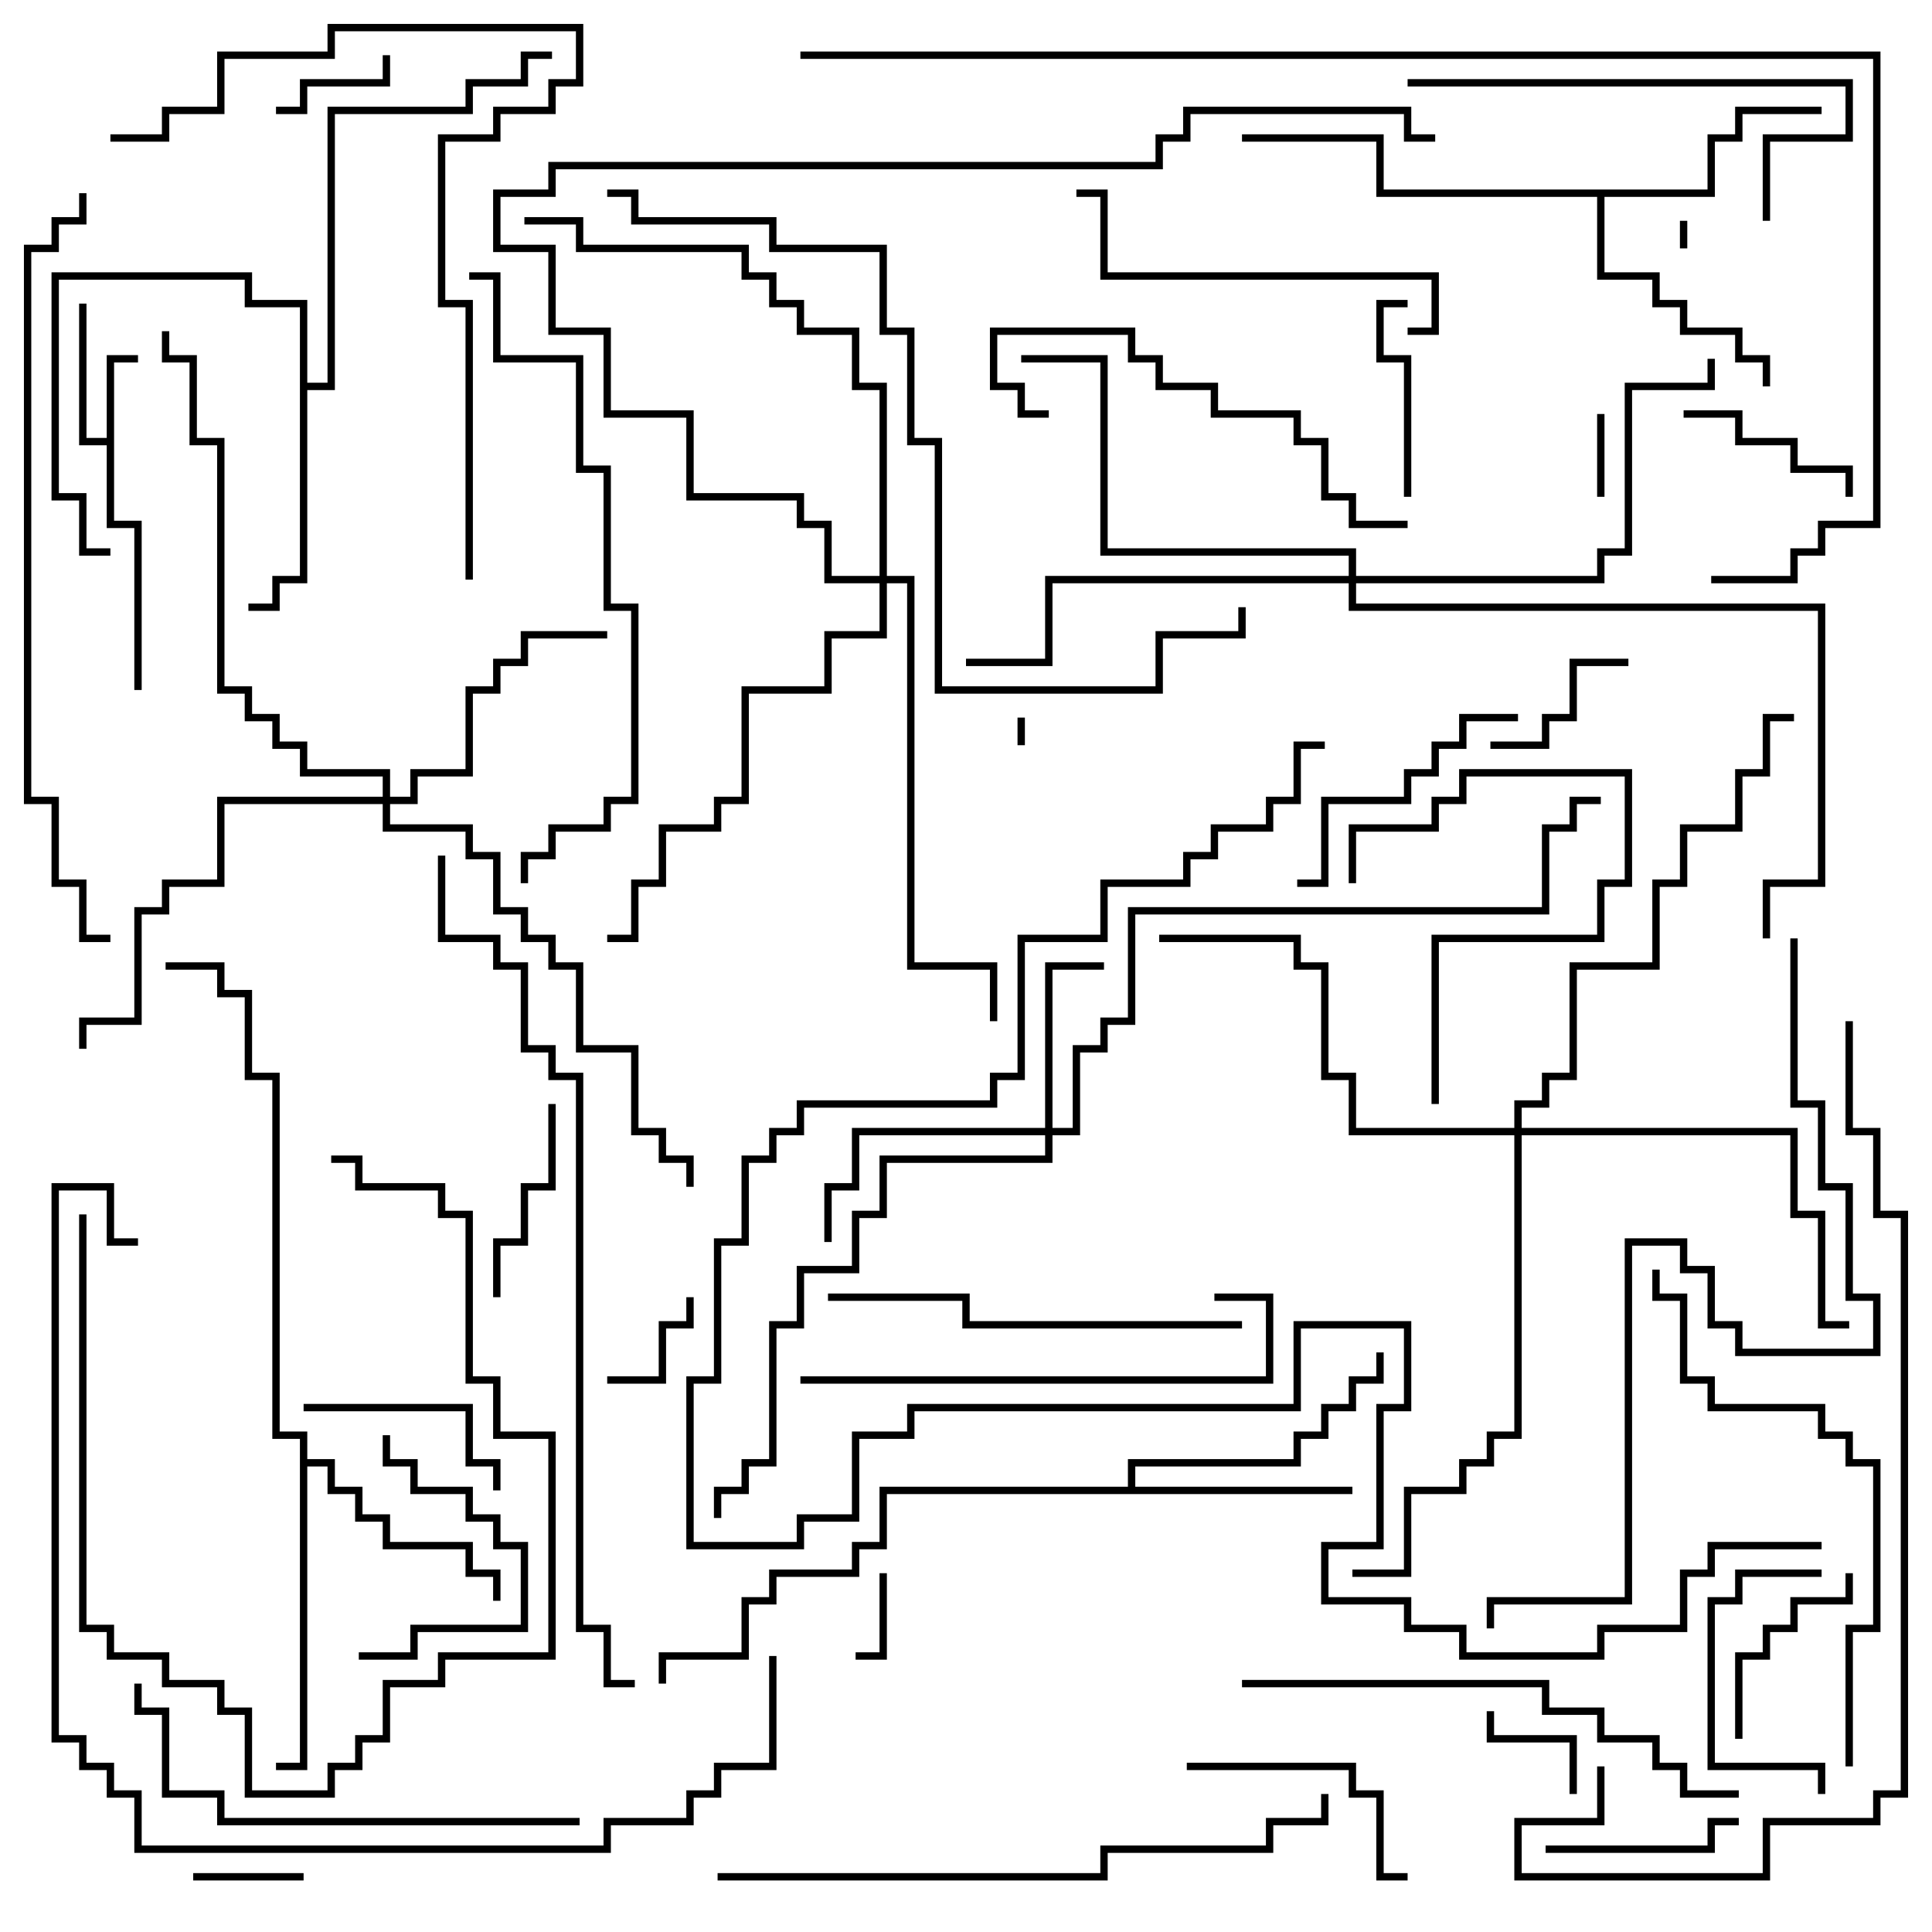 <svg version="1.1" width="105" height="105" xmlns="http://www.w3.org/2000/svg"><path d="M5.8,23.8L5.8,19.3L7.5,19.3L7.5,19.7L6.2,19.7L6.2,28.3L7.7,28.3L7.7,37.5L7.3,37.5L7.3,28.7L5.8,28.7L5.8,24.2L4.3,24.2L4.3,16.5L4.7,16.5L4.7,23.8z" stroke="none"/><path d="M61.3,80.8L61.3,79.3L70.3,79.3L70.3,77.8L71.8,77.8L71.8,76.3L73.3,76.3L73.3,74.8L74.8,74.8L74.8,73.5L75.2,73.5L75.2,75.2L73.7,75.2L73.7,76.7L72.2,76.7L72.2,78.2L70.7,78.2L70.7,79.7L61.7,79.7L61.7,80.8L73.5,80.8L73.5,81.2L48.2,81.2L48.2,84.2L46.7,84.2L46.7,85.7L42.2,85.7L42.2,87.2L40.7,87.2L40.7,90.2L36.2,90.2L36.2,91.5L35.8,91.5L35.8,89.8L40.3,89.8L40.3,86.8L41.8,86.8L41.8,85.3L46.3,85.3L46.3,83.8L47.8,83.8L47.8,80.8z" stroke="none"/><path d="M16.3,16.7L13.3,16.7L13.3,15.2L3.2,15.2L3.2,26.8L4.7,26.8L4.7,29.8L6,29.8L6,30.2L4.3,30.2L4.3,27.2L2.8,27.2L2.8,14.8L13.7,14.8L13.7,16.3L16.7,16.3L16.7,20.8L17.8,20.8L17.8,5.8L25.3,5.8L25.3,4.3L28.3,4.3L28.3,2.8L30,2.8L30,3.2L28.7,3.2L28.7,4.7L25.7,4.7L25.7,6.2L18.2,6.2L18.2,21.2L16.7,21.2L16.7,31.7L15.2,31.7L15.2,33.2L13.5,33.2L13.5,32.8L14.8,32.8L14.8,31.3L16.3,31.3z" stroke="none"/><path d="M92.8,10.3L92.8,7.3L94.3,7.3L94.3,5.8L99,5.8L99,6.2L94.7,6.2L94.7,7.7L93.2,7.7L93.2,10.7L87.2,10.7L87.2,14.8L90.2,14.8L90.2,16.3L91.7,16.3L91.7,17.8L94.7,17.8L94.7,19.3L96.2,19.3L96.2,21L95.8,21L95.8,19.7L94.3,19.7L94.3,18.2L91.3,18.2L91.3,16.7L89.8,16.7L89.8,15.2L86.8,15.2L86.8,10.7L74.8,10.7L74.8,7.7L67.5,7.7L67.5,7.3L75.2,7.3L75.2,10.3z" stroke="none"/><path d="M16.3,78.2L14.8,78.2L14.8,58.7L13.3,58.7L13.3,54.2L11.8,54.2L11.8,52.7L9,52.7L9,52.3L12.2,52.3L12.2,53.8L13.7,53.8L13.7,58.3L15.2,58.3L15.2,77.8L16.7,77.8L16.7,79.3L18.2,79.3L18.2,80.8L19.7,80.8L19.7,82.3L21.2,82.3L21.2,83.8L25.7,83.8L25.7,85.3L27.2,85.3L27.2,87L26.8,87L26.8,85.7L25.3,85.7L25.3,84.2L20.8,84.2L20.8,82.7L19.3,82.7L19.3,81.2L17.8,81.2L17.8,79.7L16.7,79.7L16.7,96.2L15,96.2L15,95.8L16.3,95.8z" stroke="none"/><path d="M56.8,61.3L56.8,52.3L60,52.3L60,52.7L57.2,52.7L57.2,61.3L58.3,61.3L58.3,56.8L59.8,56.8L59.8,55.3L61.3,55.3L61.3,49.3L83.8,49.3L83.8,44.8L85.3,44.8L85.3,43.3L87,43.3L87,43.7L85.7,43.7L85.7,45.2L84.2,45.2L84.2,49.7L61.7,49.7L61.7,55.7L60.2,55.7L60.2,57.2L58.7,57.2L58.7,61.7L57.2,61.7L57.2,63.2L48.2,63.2L48.2,66.2L46.7,66.2L46.7,69.2L43.7,69.2L43.7,72.2L42.2,72.2L42.2,79.7L40.7,79.7L40.7,81.2L39.2,81.2L39.2,82.5L38.8,82.5L38.8,80.8L40.3,80.8L40.3,79.3L41.8,79.3L41.8,71.8L43.3,71.8L43.3,68.8L46.3,68.8L46.3,65.8L47.8,65.8L47.8,62.8L56.8,62.8L56.8,61.7L46.7,61.7L46.7,64.7L45.2,64.7L45.2,67.5L44.8,67.5L44.8,64.3L46.3,64.3L46.3,61.3z" stroke="none"/><path d="M20.8,43.3L20.8,42.2L16.3,42.2L16.3,40.7L14.8,40.7L14.8,39.2L13.3,39.2L13.3,37.7L11.8,37.7L11.8,24.2L10.3,24.2L10.3,19.7L8.8,19.7L8.8,18L9.2,18L9.2,19.3L10.7,19.3L10.7,23.8L12.2,23.8L12.2,37.3L13.7,37.3L13.7,38.8L15.2,38.8L15.2,40.3L16.7,40.3L16.7,41.8L21.2,41.8L21.2,43.3L22.3,43.3L22.3,41.8L25.3,41.8L25.3,37.3L26.8,37.3L26.8,35.8L28.3,35.8L28.3,34.3L33,34.3L33,34.7L28.7,34.7L28.7,36.2L27.2,36.2L27.2,37.7L25.7,37.7L25.7,42.2L22.7,42.2L22.7,43.7L21.2,43.7L21.2,44.8L25.7,44.8L25.7,46.3L27.2,46.3L27.2,49.3L28.7,49.3L28.7,50.8L30.2,50.8L30.2,52.3L31.7,52.3L31.7,56.8L34.7,56.8L34.7,61.3L36.2,61.3L36.2,62.8L37.7,62.8L37.7,64.5L37.3,64.5L37.3,63.2L35.8,63.2L35.8,61.7L34.3,61.7L34.3,57.2L31.3,57.2L31.3,52.7L29.8,52.7L29.8,51.2L28.3,51.2L28.3,49.7L26.8,49.7L26.8,46.7L25.3,46.7L25.3,45.2L20.8,45.2L20.8,43.7L12.2,43.7L12.2,48.2L9.2,48.2L9.2,49.7L7.7,49.7L7.7,55.7L4.7,55.7L4.7,57L4.3,57L4.3,55.3L7.3,55.3L7.3,49.3L8.8,49.3L8.8,47.8L11.8,47.8L11.8,43.3z" stroke="none"/><path d="M82.3,61.3L82.3,59.8L83.8,59.8L83.8,58.3L85.3,58.3L85.3,52.3L89.8,52.3L89.8,47.8L91.3,47.8L91.3,44.8L94.3,44.8L94.3,41.8L95.8,41.8L95.8,38.8L97.5,38.8L97.5,39.2L96.2,39.2L96.2,42.2L94.7,42.2L94.7,45.2L91.7,45.2L91.7,48.2L90.2,48.2L90.2,52.7L85.7,52.7L85.7,58.7L84.2,58.7L84.2,60.2L82.7,60.2L82.7,61.3L97.7,61.3L97.7,65.8L99.2,65.8L99.2,71.8L100.5,71.8L100.5,72.2L98.8,72.2L98.8,66.2L97.3,66.2L97.3,61.7L82.7,61.7L82.7,78.2L81.2,78.2L81.2,79.7L79.7,79.7L79.7,81.2L76.7,81.2L76.7,85.7L73.5,85.7L73.5,85.3L76.3,85.3L76.3,80.8L79.3,80.8L79.3,79.3L80.8,79.3L80.8,77.8L82.3,77.8L82.3,61.7L73.3,61.7L73.3,58.7L71.8,58.7L71.8,52.7L70.3,52.7L70.3,51.2L63,51.2L63,50.8L70.7,50.8L70.7,52.3L72.2,52.3L72.2,58.3L73.7,58.3L73.7,61.3z" stroke="none"/><path d="M73.3,31.3L73.3,30.2L59.8,30.2L59.8,19.7L55.5,19.7L55.5,19.3L60.2,19.3L60.2,29.8L73.7,29.8L73.7,31.3L86.8,31.3L86.8,29.8L88.3,29.8L88.3,20.8L92.8,20.8L92.8,19.5L93.2,19.5L93.2,21.2L88.7,21.2L88.7,30.2L87.2,30.2L87.2,31.7L73.7,31.7L73.7,32.8L99.2,32.8L99.2,48.2L96.2,48.2L96.2,51L95.8,51L95.8,47.8L98.8,47.8L98.8,33.2L73.3,33.2L73.3,31.7L57.2,31.7L57.2,36.2L52.5,36.2L52.5,35.8L56.8,35.8L56.8,31.3z" stroke="none"/><path d="M47.8,31.3L47.8,21.2L46.3,21.2L46.3,18.2L43.3,18.2L43.3,16.7L41.8,16.7L41.8,15.2L40.3,15.2L40.3,13.7L31.3,13.7L31.3,12.2L28.5,12.2L28.5,11.8L31.7,11.8L31.7,13.3L40.7,13.3L40.7,14.8L42.2,14.8L42.2,16.3L43.7,16.3L43.7,17.8L46.7,17.8L46.7,20.8L48.2,20.8L48.2,31.3L49.7,31.3L49.7,52.3L54.2,52.3L54.2,55.5L53.8,55.5L53.8,52.7L49.3,52.7L49.3,31.7L48.2,31.7L48.2,34.7L45.2,34.7L45.2,37.7L40.7,37.7L40.7,43.7L39.2,43.7L39.2,45.2L36.2,45.2L36.2,48.2L34.7,48.2L34.7,51.2L33,51.2L33,50.8L34.3,50.8L34.3,47.8L35.8,47.8L35.8,44.8L38.8,44.8L38.8,43.3L40.3,43.3L40.3,37.3L44.8,37.3L44.8,34.3L47.8,34.3L47.8,31.7L44.8,31.7L44.8,28.7L43.3,28.7L43.3,27.2L37.3,27.2L37.3,22.7L32.8,22.7L32.8,18.2L29.8,18.2L29.8,13.7L26.8,13.7L26.8,10.3L29.8,10.3L29.8,8.8L62.8,8.8L62.8,7.3L64.3,7.3L64.3,5.8L76.7,5.8L76.7,7.3L78,7.3L78,7.7L76.3,7.7L76.3,6.2L64.7,6.2L64.7,7.7L63.2,7.7L63.2,9.2L30.2,9.2L30.2,10.7L27.2,10.7L27.2,13.3L30.2,13.3L30.2,17.8L33.2,17.8L33.2,22.3L37.7,22.3L37.7,26.8L43.7,26.8L43.7,28.3L45.2,28.3L45.2,31.3z" stroke="none"/><path d="M55.3,39L55.7,39L55.7,40.5L55.3,40.5z" stroke="none"/><path d="M91.7,13.5L91.3,13.5L91.3,12L91.7,12z" stroke="none"/><path d="M87.2,27L86.8,27L86.8,22.5L87.2,22.5z" stroke="none"/><path d="M47.8,85.5L48.2,85.5L48.2,90.2L46.5,90.2L46.5,89.8L47.8,89.8z" stroke="none"/><path d="M10.5,102.2L10.5,101.8L16.5,101.8L16.5,102.2z" stroke="none"/><path d="M85.7,97.5L85.3,97.5L85.3,94.7L80.8,94.7L80.8,93L81.2,93L81.2,94.3L85.7,94.3z" stroke="none"/><path d="M33,75.2L33,74.8L35.8,74.8L35.8,71.8L37.3,71.8L37.3,70.5L37.7,70.5L37.7,72.2L36.2,72.2L36.2,75.2z" stroke="none"/><path d="M15,6.2L15,5.8L16.3,5.8L16.3,4.3L20.8,4.3L20.8,3L21.2,3L21.2,4.7L16.7,4.7L16.7,6.2z" stroke="none"/><path d="M81,40.7L81,40.3L83.8,40.3L83.8,38.8L85.3,38.8L85.3,35.8L88.5,35.8L88.5,36.2L85.7,36.2L85.7,39.2L84.2,39.2L84.2,40.7z" stroke="none"/><path d="M91.5,22.7L91.5,22.3L94.7,22.3L94.7,23.8L97.7,23.8L97.7,25.3L100.7,25.3L100.7,27L100.3,27L100.3,25.7L97.3,25.7L97.3,24.2L94.3,24.2L94.3,22.7z" stroke="none"/><path d="M76.7,27L76.3,27L76.3,19.7L74.8,19.7L74.8,16.3L76.5,16.3L76.5,16.7L75.2,16.7L75.2,19.3L76.7,19.3z" stroke="none"/><path d="M84,100.7L84,100.3L92.8,100.3L92.8,98.8L94.5,98.8L94.5,99.2L93.2,99.2L93.2,100.7z" stroke="none"/><path d="M100.3,85.5L100.7,85.5L100.7,87.2L97.7,87.2L97.7,88.7L96.2,88.7L96.2,90.2L94.7,90.2L94.7,94.5L94.3,94.5L94.3,89.8L95.8,89.8L95.8,88.3L97.3,88.3L97.3,86.8L100.3,86.8z" stroke="none"/><path d="M27.2,70.5L26.8,70.5L26.8,67.3L28.3,67.3L28.3,64.3L29.8,64.3L29.8,60L30.2,60L30.2,64.7L28.7,64.7L28.7,67.7L27.2,67.7z" stroke="none"/><path d="M16.5,76.7L16.5,76.3L25.7,76.3L25.7,79.3L27.2,79.3L27.2,81L26.8,81L26.8,79.7L25.3,79.7L25.3,76.7z" stroke="none"/><path d="M99,85.3L99,85.7L94.7,85.7L94.7,87.2L93.2,87.2L93.2,95.8L99.2,95.8L99.2,97.5L98.8,97.5L98.8,96.2L92.8,96.2L92.8,86.8L94.3,86.8L94.3,85.3z" stroke="none"/><path d="M20.8,78L21.2,78L21.2,79.3L22.7,79.3L22.7,80.8L25.7,80.8L25.7,82.3L27.2,82.3L27.2,83.8L28.7,83.8L28.7,88.7L22.7,88.7L22.7,90.2L19.5,90.2L19.5,89.8L22.3,89.8L22.3,88.3L28.3,88.3L28.3,84.2L26.8,84.2L26.8,82.7L25.3,82.7L25.3,81.2L22.3,81.2L22.3,79.7L20.8,79.7z" stroke="none"/><path d="M78.2,60L77.8,60L77.8,50.8L86.8,50.8L86.8,47.8L88.3,47.8L88.3,42.2L79.7,42.2L79.7,43.7L78.2,43.7L78.2,45.2L73.7,45.2L73.7,48L73.3,48L73.3,44.8L77.8,44.8L77.8,43.3L79.3,43.3L79.3,41.8L88.7,41.8L88.7,48.2L87.2,48.2L87.2,51.2L78.2,51.2z" stroke="none"/><path d="M64.5,96.2L64.5,95.8L73.7,95.8L73.7,97.3L75.2,97.3L75.2,101.8L76.5,101.8L76.5,102.2L74.8,102.2L74.8,97.7L73.3,97.7L73.3,96.2z" stroke="none"/><path d="M4.3,66L4.7,66L4.7,88.3L6.2,88.3L6.2,89.8L9.2,89.8L9.2,91.3L12.2,91.3L12.2,92.8L13.7,92.8L13.7,97.3L17.8,97.3L17.8,95.8L19.3,95.8L19.3,94.3L20.8,94.3L20.8,91.3L23.8,91.3L23.8,89.8L29.8,89.8L29.8,78.2L26.8,78.2L26.8,75.2L25.3,75.2L25.3,66.2L23.8,66.2L23.8,64.7L19.3,64.7L19.3,63.2L18,63.2L18,62.8L19.7,62.8L19.7,64.3L24.2,64.3L24.2,65.8L25.7,65.8L25.7,74.8L27.2,74.8L27.2,77.8L30.2,77.8L30.2,90.2L24.2,90.2L24.2,91.7L21.2,91.7L21.2,94.7L19.7,94.7L19.7,96.2L18.2,96.2L18.2,97.7L13.3,97.7L13.3,93.2L11.8,93.2L11.8,91.7L8.8,91.7L8.8,90.2L5.8,90.2L5.8,88.7L4.3,88.7z" stroke="none"/><path d="M82.5,38.8L82.5,39.2L79.7,39.2L79.7,40.7L78.2,40.7L78.2,42.2L76.7,42.2L76.7,43.7L72.2,43.7L72.2,48.2L70.5,48.2L70.5,47.8L71.8,47.8L71.8,43.3L76.3,43.3L76.3,41.8L77.8,41.8L77.8,40.3L79.3,40.3L79.3,38.8z" stroke="none"/><path d="M76.5,18.2L76.5,17.8L77.8,17.8L77.8,15.2L59.8,15.2L59.8,10.7L58.5,10.7L58.5,10.3L60.2,10.3L60.2,14.8L78.2,14.8L78.2,18.2z" stroke="none"/><path d="M76.5,28.3L76.5,28.7L73.3,28.7L73.3,27.2L71.8,27.2L71.8,24.2L70.3,24.2L70.3,22.7L65.8,22.7L65.8,21.2L62.8,21.2L62.8,19.7L61.3,19.7L61.3,18.2L54.2,18.2L54.2,20.8L55.7,20.8L55.7,22.3L57,22.3L57,22.7L55.3,22.7L55.3,21.2L53.8,21.2L53.8,17.8L61.7,17.8L61.7,19.3L63.2,19.3L63.2,20.8L66.2,20.8L66.2,22.3L70.7,22.3L70.7,23.8L72.2,23.8L72.2,26.8L73.7,26.8L73.7,28.3z" stroke="none"/><path d="M96.2,12L95.8,12L95.8,7.3L100.3,7.3L100.3,4.7L76.5,4.7L76.5,4.3L100.7,4.3L100.7,7.7L96.2,7.7z" stroke="none"/><path d="M67.5,71.8L67.5,72.2L52.3,72.2L52.3,70.7L45,70.7L45,70.3L52.7,70.3L52.7,71.8z" stroke="none"/><path d="M43.5,75.2L43.5,74.8L68.8,74.8L68.8,70.7L66,70.7L66,70.3L69.2,70.3L69.2,75.2z" stroke="none"/><path d="M31.5,98.8L31.5,99.2L11.8,99.2L11.8,97.7L8.8,97.7L8.8,93.2L7.3,93.2L7.3,91.5L7.7,91.5L7.7,92.8L9.2,92.8L9.2,97.3L12.2,97.3L12.2,98.8z" stroke="none"/><path d="M94.5,97.3L94.5,97.7L91.3,97.7L91.3,96.2L89.8,96.2L89.8,94.7L86.8,94.7L86.8,93.2L83.8,93.2L83.8,91.7L67.5,91.7L67.5,91.3L84.2,91.3L84.2,92.8L87.2,92.8L87.2,94.3L90.2,94.3L90.2,95.8L91.7,95.8L91.7,97.3z" stroke="none"/><path d="M100.7,96L100.3,96L100.3,88.3L101.8,88.3L101.8,79.7L100.3,79.7L100.3,78.2L98.8,78.2L98.8,76.7L92.8,76.7L92.8,75.2L91.3,75.2L91.3,70.7L89.8,70.7L89.8,69L90.2,69L90.2,70.3L91.7,70.3L91.7,74.8L93.2,74.8L93.2,76.3L99.2,76.3L99.2,77.8L100.7,77.8L100.7,79.3L102.2,79.3L102.2,88.7L100.7,88.7z" stroke="none"/><path d="M25.7,31.5L25.3,31.5L25.3,16.7L23.8,16.7L23.8,7.3L26.8,7.3L26.8,5.8L29.8,5.8L29.8,4.3L31.3,4.3L31.3,1.7L18.2,1.7L18.2,3.2L12.2,3.2L12.2,6.2L9.2,6.2L9.2,7.7L6,7.7L6,7.3L8.8,7.3L8.8,5.8L11.8,5.8L11.8,2.8L17.8,2.8L17.8,1.3L31.7,1.3L31.7,4.7L30.2,4.7L30.2,6.2L27.2,6.2L27.2,7.7L24.2,7.7L24.2,16.3L25.7,16.3z" stroke="none"/><path d="M28.7,48L28.3,48L28.3,46.3L29.8,46.3L29.8,44.8L32.8,44.8L32.8,43.3L34.3,43.3L34.3,33.2L32.8,33.2L32.8,25.7L31.3,25.7L31.3,19.7L26.8,19.7L26.8,15.2L25.5,15.2L25.5,14.8L27.2,14.8L27.2,19.3L31.7,19.3L31.7,25.3L33.2,25.3L33.2,32.8L34.7,32.8L34.7,43.7L33.2,43.7L33.2,45.2L30.2,45.2L30.2,46.7L28.7,46.7z" stroke="none"/><path d="M39,102.2L39,101.8L59.8,101.8L59.8,100.3L68.8,100.3L68.8,98.8L71.8,98.8L71.8,97.5L72.2,97.5L72.2,99.2L69.2,99.2L69.2,100.7L60.2,100.7L60.2,102.2z" stroke="none"/><path d="M4.3,10.5L4.7,10.5L4.7,12.2L3.2,12.2L3.2,13.7L1.7,13.7L1.7,43.3L3.2,43.3L3.2,47.8L4.7,47.8L4.7,50.8L6,50.8L6,51.2L4.3,51.2L4.3,48.2L2.8,48.2L2.8,43.7L1.3,43.7L1.3,13.3L2.8,13.3L2.8,11.8L4.3,11.8z" stroke="none"/><path d="M97.3,51L97.7,51L97.7,59.8L99.2,59.8L99.2,64.3L100.7,64.3L100.7,70.3L102.2,70.3L102.2,73.7L94.3,73.7L94.3,72.2L92.8,72.2L92.8,69.2L91.3,69.2L91.3,67.7L88.7,67.7L88.7,87.2L81.2,87.2L81.2,88.5L80.8,88.5L80.8,86.8L88.3,86.8L88.3,67.3L91.7,67.3L91.7,68.8L93.2,68.8L93.2,71.8L94.7,71.8L94.7,73.3L101.8,73.3L101.8,70.7L100.3,70.7L100.3,64.7L98.8,64.7L98.8,60.2L97.3,60.2z" stroke="none"/><path d="M67.3,33L67.7,33L67.7,34.7L63.2,34.7L63.2,37.7L50.8,37.7L50.8,24.2L49.3,24.2L49.3,18.2L47.8,18.2L47.8,13.7L41.8,13.7L41.8,12.2L34.3,12.2L34.3,10.7L33,10.7L33,10.3L34.7,10.3L34.7,11.8L42.2,11.8L42.2,13.3L48.2,13.3L48.2,17.8L49.7,17.8L49.7,23.8L51.2,23.8L51.2,37.3L62.8,37.3L62.8,34.3L67.3,34.3z" stroke="none"/><path d="M7.5,67.3L7.5,67.7L5.8,67.7L5.8,64.7L3.2,64.7L3.2,94.3L4.7,94.3L4.7,95.8L6.2,95.8L6.2,97.3L7.7,97.3L7.7,100.3L32.8,100.3L32.8,98.8L37.3,98.8L37.3,97.3L38.8,97.3L38.8,95.8L41.8,95.8L41.8,90L42.2,90L42.2,96.2L39.2,96.2L39.2,97.7L37.7,97.7L37.7,99.2L33.2,99.2L33.2,100.7L7.3,100.7L7.3,97.7L5.8,97.7L5.8,96.2L4.3,96.2L4.3,94.7L2.8,94.7L2.8,64.3L6.2,64.3L6.2,67.3z" stroke="none"/><path d="M100.3,55.5L100.7,55.5L100.7,61.3L102.2,61.3L102.2,65.8L103.7,65.8L103.7,97.7L102.2,97.7L102.2,99.2L96.2,99.2L96.2,102.2L82.3,102.2L82.3,98.8L86.8,98.8L86.8,96L87.2,96L87.2,99.2L82.7,99.2L82.7,101.8L95.8,101.8L95.8,98.8L101.8,98.8L101.8,97.3L103.3,97.3L103.3,66.2L101.8,66.2L101.8,61.7L100.3,61.7z" stroke="none"/><path d="M23.8,46.5L24.2,46.5L24.2,50.8L27.2,50.8L27.2,52.3L28.7,52.3L28.7,56.8L30.2,56.8L30.2,58.3L31.7,58.3L31.7,88.3L33.2,88.3L33.2,91.3L34.5,91.3L34.5,91.7L32.8,91.7L32.8,88.7L31.3,88.7L31.3,58.7L29.8,58.7L29.8,57.2L28.3,57.2L28.3,52.7L26.8,52.7L26.8,51.2L23.8,51.2z" stroke="none"/><path d="M99,83.8L99,84.2L93.2,84.2L93.2,85.7L91.7,85.7L91.7,88.7L87.2,88.7L87.2,90.2L79.3,90.2L79.3,88.7L76.3,88.7L76.3,87.2L71.8,87.2L71.8,83.8L74.8,83.8L74.8,76.3L76.3,76.3L76.3,72.2L70.7,72.2L70.7,76.7L49.7,76.7L49.7,78.2L46.7,78.2L46.7,82.7L43.7,82.7L43.7,84.2L37.3,84.2L37.3,74.8L38.8,74.8L38.8,67.3L40.3,67.3L40.3,62.8L41.8,62.8L41.8,61.3L43.3,61.3L43.3,59.8L53.8,59.8L53.8,58.3L55.3,58.3L55.3,50.8L59.8,50.8L59.8,47.8L64.3,47.8L64.3,46.3L65.8,46.3L65.8,44.8L68.8,44.8L68.8,43.3L70.3,43.3L70.3,40.3L72,40.3L72,40.7L70.7,40.7L70.7,43.7L69.2,43.7L69.2,45.2L66.2,45.2L66.2,46.7L64.7,46.7L64.7,48.2L60.2,48.2L60.2,51.2L55.7,51.2L55.7,58.7L54.2,58.7L54.2,60.2L43.7,60.2L43.7,61.7L42.2,61.7L42.2,63.2L40.7,63.2L40.7,67.7L39.2,67.7L39.2,75.2L37.7,75.2L37.7,83.8L43.3,83.8L43.3,82.3L46.3,82.3L46.3,77.8L49.3,77.8L49.3,76.3L70.3,76.3L70.3,71.8L76.7,71.8L76.7,76.7L75.2,76.7L75.2,84.2L72.2,84.2L72.2,86.8L76.7,86.8L76.7,88.3L79.7,88.3L79.7,89.8L86.8,89.8L86.8,88.3L91.3,88.3L91.3,85.3L92.8,85.3L92.8,83.8z" stroke="none"/><path d="M43.5,3.2L43.5,2.8L102.2,2.8L102.2,28.7L99.2,28.7L99.2,30.2L97.7,30.2L97.7,31.7L93,31.7L93,31.3L97.3,31.3L97.3,29.8L98.8,29.8L98.8,28.3L101.8,28.3L101.8,3.2z" stroke="none"/></svg>